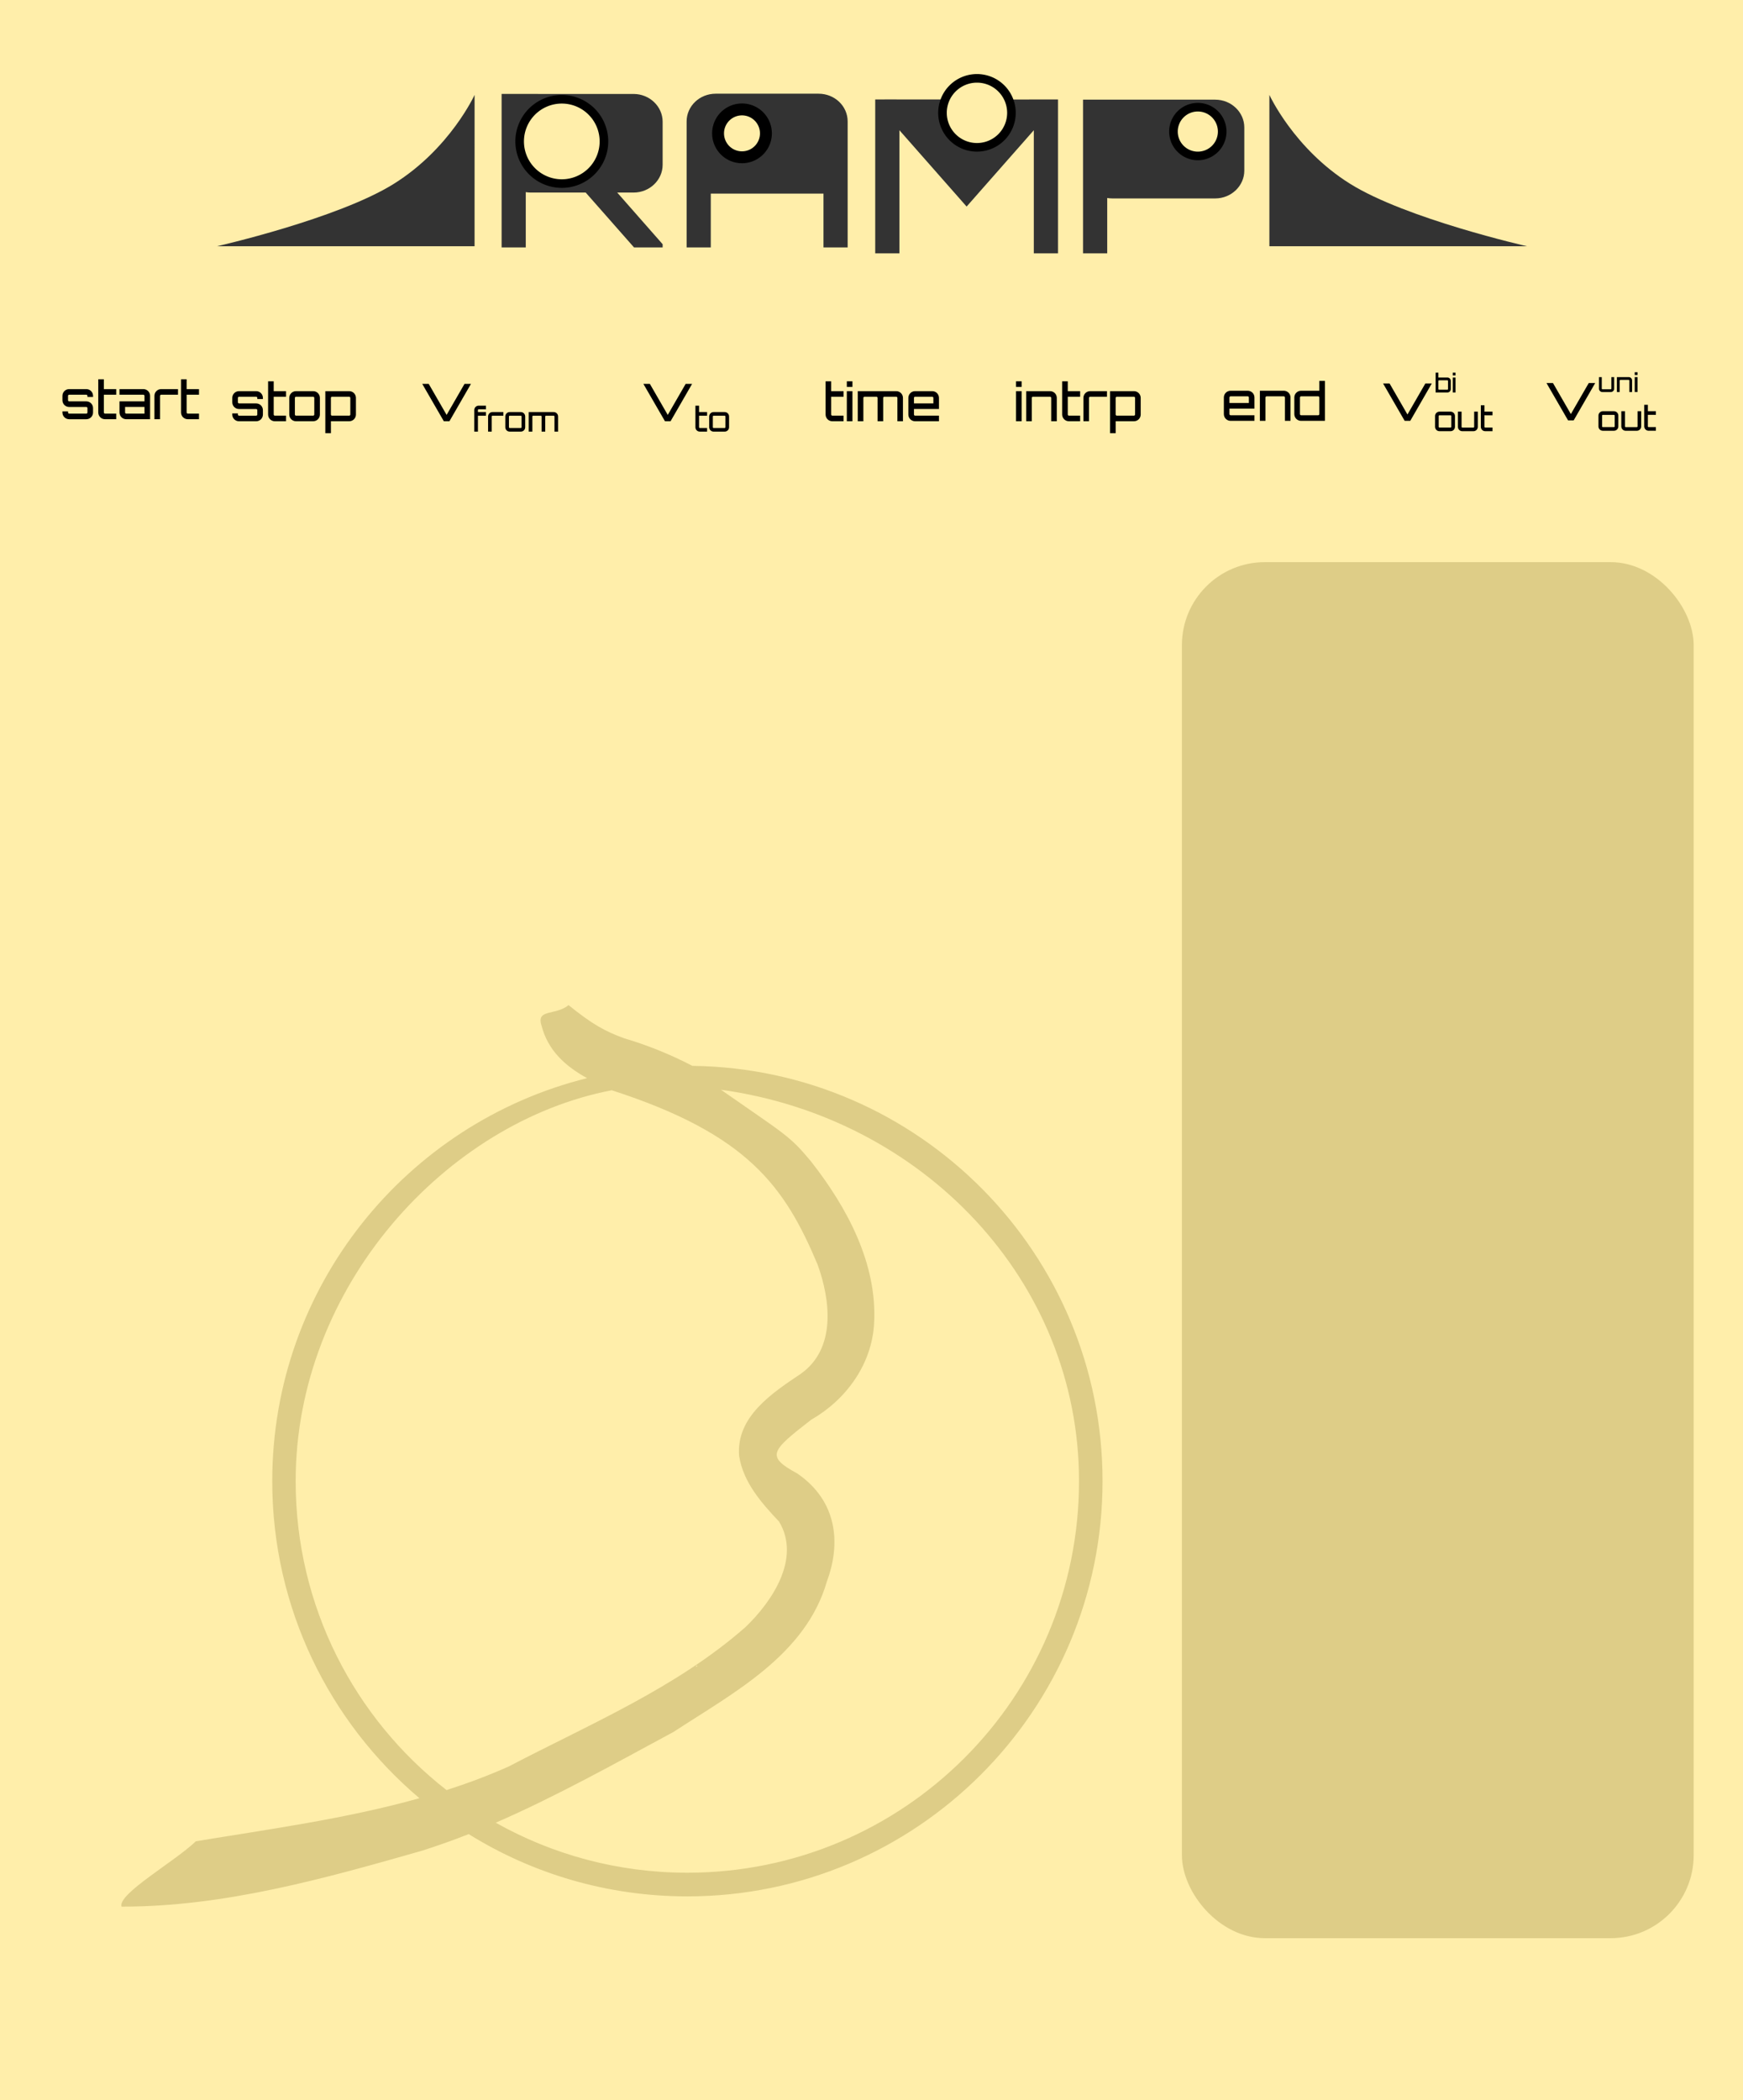 <?xml version="1.0" encoding="UTF-8" standalone="no"?>
<!-- Created with Inkscape (http://www.inkscape.org/) -->

<svg
   xmlns:dc="http://purl.org/dc/elements/1.1/"
   xmlns:cc="http://creativecommons.org/ns#"
   xmlns:rdf="http://www.w3.org/1999/02/22-rdf-syntax-ns#"
   xmlns:svg="http://www.w3.org/2000/svg"
   xmlns="http://www.w3.org/2000/svg"
   xmlns:sodipodi="http://sodipodi.sourceforge.net/DTD/sodipodi-0.dtd"
   xmlns:inkscape="http://www.inkscape.org/namespaces/inkscape"
   width="106.68mm"
   height="128.5mm"
   viewBox="0 0 106.68 128.5"
   version="1.1"
   id="svg8"
   inkscape:version="0.92.3 (2405546, 2018-03-11)"
   sodipodi:docname="Ramp.svg">
  <defs
     id="defs2" />
  <sodipodi:namedview
     id="base"
     pagecolor="#ffffff"
     bordercolor="#666666"
     borderopacity="1.0"
     inkscape:pageopacity="0.0"
     inkscape:pageshadow="2"
     inkscape:zoom="1.6287879"
     inkscape:cx="212"
     inkscape:cy="251"
     inkscape:document-units="mm"
     inkscape:current-layer="layer1"
     showgrid="true"
     showborder="true"
     showguides="true"
     inkscape:guide-bbox="true"
     inkscape:snap-grids="false"
     inkscape:snap-global="false"
     inkscape:snap-to-guides="true"
     inkscape:snap-bbox="true"
     inkscape:snap-bbox-midpoints="true"
     inkscape:snap-nodes="false"
     inkscape:snap-others="false"
     inkscape:bbox-nodes="false"
     inkscape:measure-start="0,0"
     inkscape:measure-end="0,0"
     inkscape:bbox-paths="false"
     inkscape:snap-bbox-edge-midpoints="false"
     fit-margin-top="0"
     fit-margin-left="0"
     fit-margin-right="0"
     fit-margin-bottom="0"
     inkscape:snap-object-midpoints="true">
    <sodipodi:guide
       position="2.9143354e-014,3.0079642e-014"
       orientation="1,0"
       id="guide10"
       inkscape:locked="false"
       inkscape:label=""
       inkscape:color="rgb(0,0,255)" />
    <sodipodi:guide
       position="2.9143354e-014,3.0079642e-014"
       orientation="0,1"
       id="guide12"
       inkscape:locked="false"
       inkscape:label=""
       inkscape:color="rgb(0,0,255)" />
    <sodipodi:guide
       position="2.9143354e-014,128.5"
       orientation="0,1"
       id="guide16"
       inkscape:locked="false"
       inkscape:label=""
       inkscape:color="rgb(0,0,255)" />
    <inkscape:grid
       type="xygrid"
       id="grid18"
       spacingx="5.08"
       spacingy="6.425"
       originx="2.9143354e-014"
       originy="3.0079644e-014" />
    <sodipodi:guide
       position="8,46"
       orientation="1,0"
       id="guide149"
       inkscape:locked="false"
       inkscape:label=""
       inkscape:color="rgb(0,0,255)" />
    <sodipodi:guide
       position="18,1.5039821e-014"
       orientation="1,0"
       id="guide153"
       inkscape:locked="false"
       inkscape:label=""
       inkscape:color="rgb(0,0,255)" />
    <sodipodi:guide
       position="30,1.5039821e-014"
       orientation="1,0"
       id="guide159"
       inkscape:locked="false"
       inkscape:label=""
       inkscape:color="rgb(0,0,255)" />
    <sodipodi:guide
       position="42,1.5039821e-014"
       orientation="1,0"
       id="guide161"
       inkscape:locked="false"
       inkscape:label=""
       inkscape:color="rgb(0,0,255)" />
    <sodipodi:guide
       position="54,1.5039821e-014"
       orientation="1,0"
       id="guide163"
       inkscape:locked="false"
       inkscape:label=""
       inkscape:color="rgb(0,0,255)" />
    <sodipodi:guide
       position="66,1.5039821e-014"
       orientation="1,0"
       id="guide165"
       inkscape:locked="false"
       inkscape:label=""
       inkscape:color="rgb(0,0,255)" />
    <sodipodi:guide
       position="78,0"
       orientation="1,0"
       id="guide167"
       inkscape:locked="false"
       inkscape:label=""
       inkscape:color="rgb(0,0,255)" />
    <sodipodi:guide
       position="88,0"
       orientation="1,0"
       id="guide169"
       inkscape:locked="false"
       inkscape:label=""
       inkscape:color="rgb(0,0,255)" />
    <sodipodi:guide
       position="98,0"
       orientation="1,0"
       id="guide171"
       inkscape:locked="false"
       inkscape:label=""
       inkscape:color="rgb(0,0,255)" />
    <sodipodi:guide
       position="8,10"
       orientation="0,1"
       id="guide191"
       inkscape:locked="false"
       inkscape:label=""
       inkscape:color="rgb(0,0,255)" />
    <sodipodi:guide
       position="8,22"
       orientation="0,1"
       id="guide193"
       inkscape:locked="false"
       inkscape:label=""
       inkscape:color="rgb(0,0,255)" />
    <sodipodi:guide
       position="8,34"
       orientation="0,1"
       id="guide195"
       inkscape:locked="false"
       inkscape:label=""
       inkscape:color="rgb(0,0,255)" />
    <sodipodi:guide
       position="8,46"
       orientation="0,1"
       id="guide197"
       inkscape:locked="false"
       inkscape:label=""
       inkscape:color="rgb(0,0,255)" />
    <sodipodi:guide
       position="8,58"
       orientation="0,1"
       id="guide199"
       inkscape:locked="false"
       inkscape:label=""
       inkscape:color="rgb(0,0,255)" />
    <sodipodi:guide
       position="8,70"
       orientation="0,1"
       id="guide201"
       inkscape:locked="false"
       inkscape:label=""
       inkscape:color="rgb(0,0,255)" />
    <sodipodi:guide
       position="8,82"
       orientation="0,1"
       id="guide203"
       inkscape:locked="false"
       inkscape:label=""
       inkscape:color="rgb(0,0,255)" />
    <sodipodi:guide
       position="8,94"
       orientation="0,1"
       id="guide205"
       inkscape:locked="false"
       inkscape:label=""
       inkscape:color="rgb(0,0,255)" />
    <sodipodi:guide
       position="81.526,0"
       orientation="1,0"
       id="guide200"
       inkscape:locked="false"
       inkscape:label=""
       inkscape:color="rgb(0,0,255)" />
    <sodipodi:guide
       position="11.526,0"
       orientation="1,0"
       id="guide202"
       inkscape:locked="false"
       inkscape:label=""
       inkscape:color="rgb(0,0,255)" />
  </sodipodi:namedview>
  <g
     inkscape:label="Layer 1"
     inkscape:groupmode="layer"
     id="layer1"
     transform="translate(0,-168.5)"
     style="display:inline">
    <rect
       style="fill:#ffeeaa;fill-opacity:1;fill-rule:nonzero;stroke:none;stroke-width:0.313"
       id="rect906"
       width="106.68"
       height="128.5"
       x="-9.7144515e-015"
       y="168.5" />
    <path
       sodipodi:nodetypes="ccscccccssccccssccccccccscccccccscccc"
       style="color:#000000;fill:#decd87;stroke-width:3.837"
       inkscape:connector-curvature="0"
       inkscape:label="moaneschien"
       id="logo_moaneschien"
       d="m 33.138,231.229 c 0.396,1.564 1.498,2.525 2.795,3.235 -11.059,2.75 -19.27,12.752 -19.27,24.657 0,7.775 3.499,14.738 9.009,19.4 -4.467,1.253 -9.112,1.881 -13.685,2.635 -1.269,1.23 -4.805,3.222 -4.547,3.998 6.269,0.01 12.39,-1.708 18.374,-3.416 0.973,-0.311 1.926,-0.646 2.873,-1.021 3.886,2.416 8.471,3.81 13.381,3.81 14.022,0 25.413,-11.385 25.413,-25.407 0,-13.918 -11.224,-25.239 -25.103,-25.407 -1.332,-0.692 -2.723,-1.258 -4.172,-1.686 -1.179,-0.431 -1.933,-0.842 -3.408,-2.03 -0.795,0.653 -1.976,0.212 -1.661,1.231 z m 32.903,27.892 c 0,13.246 -10.726,23.959 -23.972,23.959 -4.262,0 -8.262,-1.114 -11.728,-3.06 3.734,-1.624 7.311,-3.63 10.893,-5.561 3.644,-2.384 8.081,-4.693 9.376,-9.203 0.864,-2.321 0.649,-4.909 -1.807,-6.6 -1.962,-1.064 -1.603,-1.385 0.839,-3.287 2.141,-1.222 3.719,-3.393 3.856,-5.884 0.21,-3.669 -1.66,-7.121 -3.862,-9.927 -1.339,-1.612 -1.59,-1.645 -5.509,-4.383 12.389,1.71 21.914,11.707 21.914,23.945 z m -16.003,-13.259 c 0.795,2.188 1.147,5.165 -1.034,6.697 -1.727,1.161 -3.966,2.618 -3.765,5.024 0.249,1.606 1.363,2.87 2.441,4.01 1.357,2.245 -0.413,4.887 -2.053,6.459 -4.252,3.732 -9.526,5.932 -14.486,8.525 -1.246,0.558 -2.522,1.032 -3.81,1.447 -5.621,-4.382 -9.235,-11.216 -9.235,-18.903 0,-11.916 9.235,-21.978 19.347,-23.915 8.351,2.696 10.59,5.907 12.595,10.656 z m -7.382,24.534 c 0.084,0.077 -0.181,0.124 0,0 z" />
    <rect
       style="fill:#decd87;fill-opacity:1;fill-rule:nonzero;stroke-width:1.148"
       id="rect655"
       width="31.323"
       height="84.191"
       x="72.338"
       y="202.894"
       rx="5.08"
       ry="5.08" />
    <g
       id="g5117"
       transform="matrix(1.289,0,0,1.289,-27.959,-48.194)">
      <path
         style="font-style:normal;font-variant:normal;font-weight:normal;font-stretch:normal;font-size:medium;line-height:1.25;font-family:Orbitron;-inkscape-font-specification:Orbitron;font-variant-ligatures:discretionary-ligatures historical-ligatures;font-variant-caps:normal;font-variant-numeric:normal;font-feature-settings:normal;text-align:start;letter-spacing:0px;word-spacing:0px;writing-mode:lr-tb;text-anchor:start;fill:#333333;fill-opacity:1;stroke:none;stroke-width:0.408;stroke-miterlimit:4;stroke-dasharray:none;stroke-opacity:1"
         d="m 45.508,172.569 v 7.285 h 1.147 v -2.624 c 0.074,0.011 0.149,0.02 0.234,0.02 h 2.612 l 2.294,2.604 h 1.359 v -0.152 l -2.156,-2.452 H 51.774 c 0.765,0 1.38,-0.598 1.38,-1.317 v -2.046 c 0,-0.719 -0.616,-1.317 -1.38,-1.317 z"
         id="path5076"
         inkscape:connector-curvature="0" />
      <path
         style="font-style:normal;font-variant:normal;font-weight:normal;font-stretch:normal;font-size:medium;line-height:1.25;font-family:Orbitron;-inkscape-font-specification:Orbitron;font-variant-ligatures:discretionary-ligatures historical-ligatures;font-variant-caps:normal;font-variant-numeric:normal;font-feature-settings:normal;text-align:start;letter-spacing:0px;word-spacing:0px;writing-mode:lr-tb;text-anchor:start;fill:#333333;fill-opacity:1;stroke:none;stroke-width:0.408;stroke-miterlimit:4;stroke-dasharray:none;stroke-opacity:1"
         d="m 55.674,172.558 c -0.765,0 -1.381,0.588 -1.381,1.317 v 5.978 h 1.147 v -2.553 h 5.352 v 2.553 h 1.147 v -5.978 c 0,-0.73 -0.616,-1.317 -1.38,-1.317 z"
         id="path5078"
         inkscape:connector-curvature="0" />
      <path
         id="path5080"
         transform="scale(0.265)"
         d="m 240.334,652.186 0.004,0.004 h -1.666 v 27.572 h 4.336 v -22.057 l 12.039,13.67 12.041,-13.67 v 22.057 h 4.336 v -27.572 h -5.178 l -0.012,0.014 z"
         style="font-style:normal;font-variant:normal;font-weight:normal;font-stretch:normal;font-size:medium;line-height:1.25;font-family:Orbitron;-inkscape-font-specification:Orbitron;font-variant-ligatures:discretionary-ligatures historical-ligatures;font-variant-caps:normal;font-variant-numeric:normal;font-feature-settings:normal;text-align:start;letter-spacing:0px;word-spacing:0px;writing-mode:lr-tb;text-anchor:start;fill:#333333;fill-opacity:1;stroke:none;stroke-width:1.541;stroke-miterlimit:4;stroke-dasharray:none;stroke-opacity:1"
         inkscape:connector-curvature="0" />
      <path
         id="path5082"
         transform="scale(0.265)"
         d="m 275.908,652.229 v 27.533 h 4.334 v -9.918 c 0.281,0.041 0.562,0.076 0.883,0.076 h 18.463 c 2.89,0 5.217,-2.26 5.217,-4.979 v -7.734 c 0,-2.719 -2.327,-4.979 -5.217,-4.979 z"
         style="font-style:normal;font-variant:normal;font-weight:normal;font-stretch:normal;font-size:medium;line-height:1.25;font-family:Orbitron;-inkscape-font-specification:Orbitron;font-variant-ligatures:discretionary-ligatures historical-ligatures;font-variant-caps:normal;font-variant-numeric:normal;font-feature-settings:normal;text-align:start;letter-spacing:0px;word-spacing:0px;writing-mode:lr-tb;text-anchor:start;fill:#333333;fill-opacity:1;stroke:none;stroke-width:1.541;stroke-miterlimit:4;stroke-dasharray:none;stroke-opacity:1"
         inkscape:connector-curvature="0" />
      <path
         style="fill:#ffeeaa;fill-opacity:1;fill-rule:nonzero;stroke:#000000;stroke-width:0.408;stroke-miterlimit:4;stroke-dasharray:none;stroke-dashoffset:0;stroke-opacity:1"
         d="m 50.367,174.823 a 2.001,2.001 0 0 1 -2.001,2.001 2.001,2.001 0 0 1 -2.001,-2.001 2.001,2.001 0 0 1 2.001,-2.001 2.001,2.001 0 0 1 2.001,2.001 z"
         id="path180-38"
         inkscape:connector-curvature="0" />
      <path
         style="fill:#ffeeaa;fill-opacity:1;fill-rule:nonzero;stroke:#000000;stroke-width:0.408;stroke-miterlimit:4;stroke-dasharray:none;stroke-dashoffset:0;stroke-opacity:1"
         d="m 79.723,174.355 a 1.157,1.157 0 0 1 -1.157,1.157 1.157,1.157 0 0 1 -1.157,-1.157 1.157,1.157 0 0 1 1.157,-1.157 1.157,1.157 0 0 1 1.157,1.157 z"
         id="path180-78"
         inkscape:connector-curvature="0" />
      <path
         style="fill:#ffeeaa;fill-opacity:1;fill-rule:nonzero;stroke:#000000;stroke-width:0.408;stroke-miterlimit:4;stroke-dasharray:none;stroke-dashoffset:0;stroke-opacity:1"
         d="m 69.716,173.466 a 1.637,1.637 0 0 1 -1.637,1.637 1.637,1.637 0 0 1 -1.637,-1.637 1.637,1.637 0 0 1 1.637,-1.637 1.637,1.637 0 0 1 1.637,1.637 z"
         id="path180-40"
         inkscape:connector-curvature="0" />
      <path
         style="fill:#ffeeaa;fill-opacity:1;fill-rule:nonzero;stroke:#000000;stroke-width:0.565;stroke-miterlimit:4;stroke-dasharray:none;stroke-dashoffset:0;stroke-opacity:1"
         d="m 58.058,174.44 a 1.136,1.136 0 0 1 -1.136,1.136 1.136,1.136 0 0 1 -1.136,-1.136 1.136,1.136 0 0 1 1.136,-1.136 1.136,1.136 0 0 1 1.136,1.136 z"
         id="path180-02-3"
         inkscape:connector-curvature="0" />
      <path
         sodipodi:nodetypes="cczcc"
         inkscape:connector-curvature="0"
         id="path1184"
         d="M 44.224,179.799 H 31.99 c 0,0 5.744,-1.302 8.408,-2.968 2.664,-1.666 3.827,-4.217 3.827,-4.217 z"
         style="fill:#333333;stroke:none;stroke-width:0.408;stroke-linecap:butt;stroke-linejoin:miter;stroke-miterlimit:4;stroke-dasharray:none;stroke-opacity:1" />
      <path
         sodipodi:nodetypes="cczcc"
         inkscape:connector-curvature="0"
         id="path1184-9"
         d="m 81.964,179.799 h 12.235 c 0,0 -5.744,-1.302 -8.408,-2.968 -2.664,-1.666 -3.827,-4.217 -3.827,-4.217 z"
         style="fill:#333333;stroke:none;stroke-width:0.408;stroke-linecap:butt;stroke-linejoin:miter;stroke-miterlimit:4;stroke-dasharray:none;stroke-opacity:1" />
    </g>
    <g
       id="g251"
       transform="translate(0.787,3.44)">
      <path
         d="m 26.548,190.446 -1.095,-1.899 h -0.397 l 1.321,2.286 h 0.343 l 1.318,-2.286 h -0.394 z"
         style="font-style:normal;font-variant:normal;font-weight:normal;font-stretch:normal;font-size:3.175px;line-height:1.25;font-family:Orbitron;-inkscape-font-specification:Orbitron;font-variant-ligatures:discretionary-ligatures historical-ligatures;font-variant-caps:normal;font-variant-numeric:normal;font-feature-settings:normal;text-align:start;letter-spacing:0px;word-spacing:0px;writing-mode:lr-tb;text-anchor:start;fill:#000000;fill-opacity:1;stroke:none;stroke-width:0.265"
         id="path359"
         inkscape:connector-curvature="0" />
      <path
         d="m 28.51,190.103 h 0.446 v -0.223 h -0.446 c -0.149,0 -0.268,0.12 -0.268,0.268 v 0.66 c 0,0 0,0 0,0 v 0.66 h 0.223 v -0.974 h 0.491 v -0.223 h -0.491 v -0.124 c 0,-0.025 0.021,-0.045 0.045,-0.045 z"
         style="font-style:normal;font-variant:normal;font-weight:normal;font-stretch:normal;font-size:2.064px;line-height:1.25;font-family:Orbitron;-inkscape-font-specification:Orbitron;font-variant-ligatures:discretionary-ligatures historical-ligatures;font-variant-caps:normal;font-variant-numeric:normal;font-feature-settings:normal;text-align:start;letter-spacing:0px;word-spacing:0px;writing-mode:lr-tb;baseline-shift:sub;text-anchor:start;fill:#000000;fill-opacity:1;stroke:none;stroke-width:0.265"
         id="path361"
         inkscape:connector-curvature="0" />
      <path
         d="m 29.354,190.272 c -0.149,0 -0.268,0.12 -0.268,0.268 v 0.66 c 0,0 0,0 0,0 v 0.268 h 0.223 v -0.929 c 0,-0.025 0.021,-0.045 0.045,-0.045 h 0.669 v -0.223 z"
         style="font-style:normal;font-variant:normal;font-weight:normal;font-stretch:normal;font-size:2.064px;line-height:1.25;font-family:Orbitron;-inkscape-font-specification:Orbitron;font-variant-ligatures:discretionary-ligatures historical-ligatures;font-variant-caps:normal;font-variant-numeric:normal;font-feature-settings:normal;text-align:start;letter-spacing:0px;word-spacing:0px;writing-mode:lr-tb;baseline-shift:sub;text-anchor:start;fill:#000000;fill-opacity:1;stroke:none;stroke-width:0.265"
         id="path363"
         inkscape:connector-curvature="0" />
      <path
         d="m 30.408,190.272 c -0.149,0 -0.268,0.12 -0.268,0.268 v 0.66 c 0,0.149 0.12,0.268 0.268,0.268 h 0.681 c 0.149,0 0.268,-0.12 0.268,-0.268 v -0.66 c 0,-0.149 -0.12,-0.268 -0.268,-0.268 z m 0.681,0.223 c 0.025,0 0.045,0.021 0.045,0.045 v 0.66 c 0,0.025 -0.021,0.045 -0.045,0.045 h -0.681 c -0.025,0 -0.045,-0.021 -0.045,-0.045 v -0.66 c 0,-0.025 0.021,-0.045 0.045,-0.045 z"
         style="font-style:normal;font-variant:normal;font-weight:normal;font-stretch:normal;font-size:2.064px;line-height:1.25;font-family:Orbitron;-inkscape-font-specification:Orbitron;font-variant-ligatures:discretionary-ligatures historical-ligatures;font-variant-caps:normal;font-variant-numeric:normal;font-feature-settings:normal;text-align:start;letter-spacing:0px;word-spacing:0px;writing-mode:lr-tb;baseline-shift:sub;text-anchor:start;fill:#000000;fill-opacity:1;stroke:none;stroke-width:0.265"
         id="path365"
         inkscape:connector-curvature="0" />
      <path
         d="M 33.102,190.272 H 31.573 v 1.197 h 0.223 v -0.929 c 0,-0.025 0.021,-0.045 0.045,-0.045 h 0.475 c 0.025,0 0.045,0.021 0.045,0.045 v 0.929 h 0.223 v -0.929 c 0,-0.025 0.021,-0.045 0.045,-0.045 h 0.473 c 0.027,0 0.047,0.021 0.047,0.045 v 0.929 h 0.221 v -0.929 c 0,-0.149 -0.12,-0.268 -0.268,-0.268 z"
         style="font-style:normal;font-variant:normal;font-weight:normal;font-stretch:normal;font-size:2.064px;line-height:1.25;font-family:Orbitron;-inkscape-font-specification:Orbitron;font-variant-ligatures:discretionary-ligatures historical-ligatures;font-variant-caps:normal;font-variant-numeric:normal;font-feature-settings:normal;text-align:start;letter-spacing:0px;word-spacing:0px;writing-mode:lr-tb;baseline-shift:sub;text-anchor:start;fill:#000000;fill-opacity:1;stroke:none;stroke-width:0.265"
         id="path367"
         inkscape:connector-curvature="0" />
    </g>
    <g
       id="g256"
       transform="translate(2.627,3.44)">
      <path
         d="m 38.243,190.446 -1.095,-1.899 h -0.397 l 1.321,2.286 h 0.343 l 1.318,-2.286 h -0.394 z"
         style="font-style:normal;font-variant:normal;font-weight:normal;font-stretch:normal;font-size:3.175px;line-height:1.25;font-family:Orbitron;-inkscape-font-specification:Orbitron;font-variant-ligatures:discretionary-ligatures historical-ligatures;font-variant-caps:normal;font-variant-numeric:normal;font-feature-settings:normal;text-align:start;letter-spacing:0px;word-spacing:0px;writing-mode:lr-tb;text-anchor:start;fill:#000000;fill-opacity:1;stroke:none;stroke-width:0.265"
         id="path352"
         inkscape:connector-curvature="0" />
      <path
         d="m 40.65,190.495 v -0.223 h -0.491 v -0.392 H 39.936 v 0.66 c 0,0 0,0 0,0 v 0.66 c 0,0.149 0.12,0.268 0.268,0.268 h 0.446 v -0.223 h -0.446 c -0.025,0 -0.045,-0.021 -0.045,-0.045 v -0.706 z"
         style="font-style:normal;font-variant:normal;font-weight:normal;font-stretch:normal;font-size:2.064px;line-height:1.25;font-family:Orbitron;-inkscape-font-specification:Orbitron;font-variant-ligatures:discretionary-ligatures historical-ligatures;font-variant-caps:normal;font-variant-numeric:normal;font-feature-settings:normal;text-align:start;letter-spacing:0px;word-spacing:0px;writing-mode:lr-tb;baseline-shift:sub;text-anchor:start;fill:#000000;fill-opacity:1;stroke:none;stroke-width:0.265"
         id="path354"
         inkscape:connector-curvature="0" />
      <path
         d="m 41.047,190.272 c -0.149,0 -0.268,0.12 -0.268,0.268 v 0.66 c 0,0.149 0.12,0.268 0.268,0.268 h 0.681 c 0.149,0 0.268,-0.12 0.268,-0.268 v -0.66 c 0,-0.149 -0.12,-0.268 -0.268,-0.268 z m 0.681,0.223 c 0.025,0 0.045,0.021 0.045,0.045 v 0.66 c 0,0.025 -0.021,0.045 -0.045,0.045 H 41.047 c -0.025,0 -0.045,-0.021 -0.045,-0.045 v -0.66 c 0,-0.025 0.021,-0.045 0.045,-0.045 z"
         style="font-style:normal;font-variant:normal;font-weight:normal;font-stretch:normal;font-size:2.064px;line-height:1.25;font-family:Orbitron;-inkscape-font-specification:Orbitron;font-variant-ligatures:discretionary-ligatures historical-ligatures;font-variant-caps:normal;font-variant-numeric:normal;font-feature-settings:normal;text-align:start;letter-spacing:0px;word-spacing:0px;writing-mode:lr-tb;baseline-shift:sub;text-anchor:start;fill:#000000;fill-opacity:1;stroke:none;stroke-width:0.265"
         id="path356"
         inkscape:connector-curvature="0" />
    </g>
    <g
       id="g262"
       transform="translate(4.467,3.44)">
      <path
         d="m 47.162,189.335 v -0.343 h -0.756 V 188.389 h -0.343 v 1.016 c 0,0 0,0 0,0 v 1.016 c 0,0.229 0.184,0.413 0.413,0.413 h 0.686 v -0.343 h -0.686 c -0.038,0 -0.07,-0.032 -0.07,-0.07 v -1.086 z"
         style="font-style:normal;font-variant:normal;font-weight:normal;font-stretch:normal;font-size:3.175px;line-height:1.25;font-family:Orbitron;-inkscape-font-specification:Orbitron;font-variant-ligatures:discretionary-ligatures historical-ligatures;font-variant-caps:normal;font-variant-numeric:normal;font-feature-settings:normal;text-align:start;letter-spacing:0px;word-spacing:0px;writing-mode:lr-tb;text-anchor:start;fill:#000000;fill-opacity:1;stroke:none;stroke-width:0.265"
         id="path343"
         inkscape:connector-curvature="0" />
      <path
         d="m 47.363,190.834 h 0.343 v -1.841 h -0.343 z m 0,-2.445 v 0.343 h 0.343 v -0.343 z"
         style="font-style:normal;font-variant:normal;font-weight:normal;font-stretch:normal;font-size:3.175px;line-height:1.25;font-family:Orbitron;-inkscape-font-specification:Orbitron;font-variant-ligatures:discretionary-ligatures historical-ligatures;font-variant-caps:normal;font-variant-numeric:normal;font-feature-settings:normal;text-align:start;letter-spacing:0px;word-spacing:0px;writing-mode:lr-tb;text-anchor:start;fill:#000000;fill-opacity:1;stroke:none;stroke-width:0.265"
         id="path345"
         inkscape:connector-curvature="0" />
      <path
         d="m 50.385,188.992 h -2.353 v 1.841 h 0.343 V 189.405 c 0,-0.038 0.032,-0.07 0.07,-0.07 h 0.73 c 0.038,0 0.07,0.032 0.07,0.07 v 1.429 h 0.343 V 189.405 c 0,-0.038 0.032,-0.07 0.07,-0.07 h 0.727 c 0.041,0 0.073,0.032 0.073,0.07 v 1.429 h 0.34 V 189.405 c 0,-0.229 -0.184,-0.413 -0.413,-0.413 z"
         style="font-style:normal;font-variant:normal;font-weight:normal;font-stretch:normal;font-size:3.175px;line-height:1.25;font-family:Orbitron;-inkscape-font-specification:Orbitron;font-variant-ligatures:discretionary-ligatures historical-ligatures;font-variant-caps:normal;font-variant-numeric:normal;font-feature-settings:normal;text-align:start;letter-spacing:0px;word-spacing:0px;writing-mode:lr-tb;text-anchor:start;fill:#000000;fill-opacity:1;stroke:none;stroke-width:0.265"
         id="path347"
         inkscape:connector-curvature="0" />
      <path
         d="m 52.59,188.992 h -1.048 c -0.229,0 -0.413,0.184 -0.413,0.413 v 1.016 c 0,0.229 0.184,0.413 0.413,0.413 h 1.46 v -0.343 h -1.46 c -0.038,0 -0.07,-0.032 -0.07,-0.07 v -0.337 h 1.53 v -0.679 c 0,-0.229 -0.184,-0.413 -0.413,-0.413 z m -1.118,0.749 V 189.405 c 0,-0.038 0.032,-0.07 0.07,-0.07 h 1.048 c 0.038,0 0.07,0.032 0.07,0.07 v 0.337 z"
         style="font-style:normal;font-variant:normal;font-weight:normal;font-stretch:normal;font-size:3.175px;line-height:1.25;font-family:Orbitron;-inkscape-font-specification:Orbitron;font-variant-ligatures:discretionary-ligatures historical-ligatures;font-variant-caps:normal;font-variant-numeric:normal;font-feature-settings:normal;text-align:start;letter-spacing:0px;word-spacing:0px;writing-mode:lr-tb;text-anchor:start;fill:#000000;fill-opacity:1;stroke:none;stroke-width:0.265"
         id="path349"
         inkscape:connector-curvature="0" />
    </g>
    <g
       id="g274"
       transform="translate(7.51,3.44)">
      <path
         d="m 68.857,188.967 h -1.048 c -0.229,0 -0.413,0.184 -0.413,0.413 v 1.016 c 0,0.229 0.184,0.413 0.413,0.413 h 1.46 v -0.343 h -1.46 c -0.038,0 -0.07,-0.032 -0.07,-0.07 v -0.337 h 1.53 v -0.679 c 0,-0.229 -0.184,-0.413 -0.413,-0.413 z m -1.118,0.749 v -0.337 c 0,-0.038 0.032,-0.07 0.07,-0.07 h 1.048 c 0.038,0 0.07,0.032 0.07,0.07 v 0.337 z"
         style="font-style:normal;font-variant:normal;font-weight:normal;font-stretch:normal;font-size:3.175px;line-height:1.25;font-family:Orbitron;-inkscape-font-specification:Orbitron;font-variant-ligatures:discretionary-ligatures historical-ligatures;font-variant-caps:normal;font-variant-numeric:normal;font-feature-settings:normal;text-align:start;letter-spacing:0px;word-spacing:0px;writing-mode:lr-tb;text-anchor:start;fill:#000000;fill-opacity:1;stroke:none;stroke-width:0.265"
         id="path327"
         inkscape:connector-curvature="0" />
      <path
         d="m 71.061,188.967 h -1.46 v 1.841 h 0.343 v -1.429 c 0,-0.038 0.032,-0.07 0.07,-0.07 h 1.048 c 0.038,0 0.07,0.032 0.07,0.07 v 1.429 h 0.343 v -1.429 c 0,-0.229 -0.184,-0.413 -0.413,-0.413 z"
         style="font-style:normal;font-variant:normal;font-weight:normal;font-stretch:normal;font-size:3.175px;line-height:1.25;font-family:Orbitron;-inkscape-font-specification:Orbitron;font-variant-ligatures:discretionary-ligatures historical-ligatures;font-variant-caps:normal;font-variant-numeric:normal;font-feature-settings:normal;text-align:start;letter-spacing:0px;word-spacing:0px;writing-mode:lr-tb;text-anchor:start;fill:#000000;fill-opacity:1;stroke:none;stroke-width:0.265"
         id="path329"
         inkscape:connector-curvature="0" />
      <path
         d="m 73.24,188.364 v 0.603 h -1.118 c -0.229,0 -0.413,0.184 -0.413,0.413 v 1.016 c 0,0.229 0.184,0.413 0.413,0.413 h 1.46 v -2.445 z m -1.118,2.102 c -0.038,0 -0.07,-0.032 -0.07,-0.07 v -1.016 c 0,-0.038 0.032,-0.07 0.07,-0.07 h 1.048 c 0.038,0 0.07,0.032 0.07,0.07 v 1.016 c 0,0.038 -0.032,0.07 -0.07,0.07 z"
         style="font-style:normal;font-variant:normal;font-weight:normal;font-stretch:normal;font-size:3.175px;line-height:1.25;font-family:Orbitron;-inkscape-font-specification:Orbitron;font-variant-ligatures:discretionary-ligatures historical-ligatures;font-variant-caps:normal;font-variant-numeric:normal;font-feature-settings:normal;text-align:start;letter-spacing:0px;word-spacing:0px;writing-mode:lr-tb;text-anchor:start;fill:#000000;fill-opacity:1;stroke:none;stroke-width:0.265"
         id="path331"
         inkscape:connector-curvature="0" />
    </g>
    <g
       id="g238"
       transform="translate(-0.443,3.44)">
      <path
         d="m 6.138,189.28 c 0,-0.229 -0.184,-0.413 -0.413,-0.413 h -1.048 c -0.229,0 -0.413,0.184 -0.413,0.413 v 0.267 c 0,0.229 0.184,0.413 0.413,0.413 h 1.048 c 0.038,0 0.07,0.032 0.07,0.07 v 0.267 c 0,0.038 -0.032,0.07 -0.07,0.07 h -1.048 c -0.038,0 -0.07,-0.032 -0.07,-0.07 v -0.07 h -0.343 v 0.07 c 0,0.229 0.184,0.413 0.413,0.413 h 1.048 c 0.229,0 0.413,-0.184 0.413,-0.413 v -0.267 c 0,-0.229 -0.184,-0.413 -0.413,-0.413 h -1.048 c -0.038,0 -0.07,-0.032 -0.07,-0.07 V 189.28 c 0,-0.038 0.032,-0.07 0.07,-0.07 h 1.048 c 0.038,0 0.07,0.032 0.07,0.07 v 0.07 h 0.343 z"
         style="font-style:normal;font-variant:normal;font-weight:normal;font-stretch:normal;font-size:3.175px;line-height:1.25;font-family:Orbitron;-inkscape-font-specification:Orbitron;font-variant-ligatures:discretionary-ligatures historical-ligatures;font-variant-caps:normal;font-variant-numeric:normal;font-feature-settings:normal;text-align:start;letter-spacing:0px;word-spacing:0px;writing-mode:lr-tb;text-anchor:start;fill:#000000;fill-opacity:1;stroke:none;stroke-width:0.265"
         id="path316"
         inkscape:connector-curvature="0" />
      <path
         d="m 7.556,189.21 v -0.343 h -0.756 V 188.264 h -0.343 v 1.016 c 0,0 0,0 0,0 v 1.016 c 0,0.229 0.184,0.413 0.413,0.413 h 0.686 v -0.343 h -0.686 c -0.038,0 -0.07,-0.032 -0.07,-0.07 v -1.086 z"
         style="font-style:normal;font-variant:normal;font-weight:normal;font-stretch:normal;font-size:3.175px;line-height:1.25;font-family:Orbitron;-inkscape-font-specification:Orbitron;font-variant-ligatures:discretionary-ligatures historical-ligatures;font-variant-caps:normal;font-variant-numeric:normal;font-feature-settings:normal;text-align:start;letter-spacing:0px;word-spacing:0px;writing-mode:lr-tb;text-anchor:start;fill:#000000;fill-opacity:1;stroke:none;stroke-width:0.265"
         id="path318"
         inkscape:connector-curvature="0" />
      <path
         d="M 9.217,188.867 H 7.756 v 0.343 h 1.46 c 0.038,0 0.07,0.032 0.07,0.07 v 0.337 H 7.756 v 0.679 c 0,0.229 0.184,0.413 0.413,0.413 h 1.46 v -1.429 c 0,-0.229 -0.184,-0.413 -0.413,-0.413 z m 0.07,1.499 H 8.169 c -0.038,0 -0.07,-0.032 -0.07,-0.07 v -0.337 h 1.187 z"
         style="font-style:normal;font-variant:normal;font-weight:normal;font-stretch:normal;font-size:3.175px;line-height:1.25;font-family:Orbitron;-inkscape-font-specification:Orbitron;font-variant-ligatures:discretionary-ligatures historical-ligatures;font-variant-caps:normal;font-variant-numeric:normal;font-feature-settings:normal;text-align:start;letter-spacing:0px;word-spacing:0px;writing-mode:lr-tb;text-anchor:start;fill:#000000;fill-opacity:1;stroke:none;stroke-width:0.265"
         id="path320"
         inkscape:connector-curvature="0" />
      <path
         d="m 10.308,188.867 c -0.229,0 -0.413,0.184 -0.413,0.413 v 1.016 c 0,0 0,0 0,0 v 0.413 H 10.238 V 189.28 c 0,-0.038 0.032,-0.07 0.07,-0.07 h 1.029 v -0.343 z"
         style="font-style:normal;font-variant:normal;font-weight:normal;font-stretch:normal;font-size:3.175px;line-height:1.25;font-family:Orbitron;-inkscape-font-specification:Orbitron;font-variant-ligatures:discretionary-ligatures historical-ligatures;font-variant-caps:normal;font-variant-numeric:normal;font-feature-settings:normal;text-align:start;letter-spacing:0px;word-spacing:0px;writing-mode:lr-tb;text-anchor:start;fill:#000000;fill-opacity:1;stroke:none;stroke-width:0.265"
         id="path322"
         inkscape:connector-curvature="0" />
      <path
         d="m 12.622,189.21 v -0.343 h -0.756 V 188.264 h -0.343 v 1.016 c 0,0 0,0 0,0 v 1.016 c 0,0.229 0.184,0.413 0.413,0.413 h 0.686 v -0.343 h -0.686 c -0.038,0 -0.07,-0.032 -0.07,-0.07 v -1.086 z"
         style="font-style:normal;font-variant:normal;font-weight:normal;font-stretch:normal;font-size:3.175px;line-height:1.25;font-family:Orbitron;-inkscape-font-specification:Orbitron;font-variant-ligatures:discretionary-ligatures historical-ligatures;font-variant-caps:normal;font-variant-numeric:normal;font-feature-settings:normal;text-align:start;letter-spacing:0px;word-spacing:0px;writing-mode:lr-tb;text-anchor:start;fill:#000000;fill-opacity:1;stroke:none;stroke-width:0.265"
         id="path324"
         inkscape:connector-curvature="0" />
    </g>
    <g
       id="g269"
       transform="translate(5.774,3.44)">
      <path
         d="m 56.412,190.834 h 0.343 v -1.841 h -0.343 z m 0,-2.445 v 0.343 h 0.343 v -0.343 z"
         style="font-style:normal;font-variant:normal;font-weight:normal;font-stretch:normal;font-size:3.175px;line-height:1.25;font-family:Orbitron;-inkscape-font-specification:Orbitron;font-variant-ligatures:discretionary-ligatures historical-ligatures;font-variant-caps:normal;font-variant-numeric:normal;font-feature-settings:normal;text-align:start;letter-spacing:0px;word-spacing:0px;writing-mode:lr-tb;text-anchor:start;fill:#000000;fill-opacity:1;stroke:none;stroke-width:0.265"
         id="path305"
         inkscape:connector-curvature="0" />
      <path
         d="m 58.493,188.992 h -1.46 v 1.841 h 0.343 V 189.405 c 0,-0.038 0.032,-0.07 0.07,-0.07 h 1.048 c 0.038,0 0.07,0.032 0.07,0.07 v 1.429 h 0.343 V 189.405 c 0,-0.229 -0.184,-0.413 -0.413,-0.413 z"
         style="font-style:normal;font-variant:normal;font-weight:normal;font-stretch:normal;font-size:3.175px;line-height:1.25;font-family:Orbitron;-inkscape-font-specification:Orbitron;font-variant-ligatures:discretionary-ligatures historical-ligatures;font-variant-caps:normal;font-variant-numeric:normal;font-feature-settings:normal;text-align:start;letter-spacing:0px;word-spacing:0px;writing-mode:lr-tb;text-anchor:start;fill:#000000;fill-opacity:1;stroke:none;stroke-width:0.265"
         id="path307"
         inkscape:connector-curvature="0" />
      <path
         d="m 60.335,189.335 v -0.343 h -0.756 V 188.389 h -0.343 v 1.016 c 0,0 0,0 0,0 v 1.016 c 0,0.229 0.184,0.413 0.413,0.413 h 0.686 v -0.343 h -0.686 c -0.038,0 -0.07,-0.032 -0.07,-0.07 v -1.086 z"
         style="font-style:normal;font-variant:normal;font-weight:normal;font-stretch:normal;font-size:3.175px;line-height:1.25;font-family:Orbitron;-inkscape-font-specification:Orbitron;font-variant-ligatures:discretionary-ligatures historical-ligatures;font-variant-caps:normal;font-variant-numeric:normal;font-feature-settings:normal;text-align:start;letter-spacing:0px;word-spacing:0px;writing-mode:lr-tb;text-anchor:start;fill:#000000;fill-opacity:1;stroke:none;stroke-width:0.265"
         id="path309"
         inkscape:connector-curvature="0" />
      <path
         d="m 60.949,188.992 c -0.229,0 -0.413,0.184 -0.413,0.413 v 1.016 c 0,0 0,0 0,0 v 0.413 h 0.343 V 189.405 c 0,-0.038 0.032,-0.07 0.07,-0.07 h 1.029 v -0.343 z"
         style="font-style:normal;font-variant:normal;font-weight:normal;font-stretch:normal;font-size:3.175px;line-height:1.25;font-family:Orbitron;-inkscape-font-specification:Orbitron;font-variant-ligatures:discretionary-ligatures historical-ligatures;font-variant-caps:normal;font-variant-numeric:normal;font-feature-settings:normal;text-align:start;letter-spacing:0px;word-spacing:0px;writing-mode:lr-tb;text-anchor:start;fill:#000000;fill-opacity:1;stroke:none;stroke-width:0.265"
         id="path311"
         inkscape:connector-curvature="0" />
      <path
         d="m 63.628,188.992 h -1.46 v 2.572 h 0.343 v -0.73 h 1.118 c 0.229,0 0.413,-0.184 0.413,-0.413 v -1.016 c 0,-0.229 -0.184,-0.413 -0.413,-0.413 z m 0.07,1.429 c 0,0.038 -0.032,0.07 -0.07,0.07 h -1.048 c -0.038,0 -0.07,-0.032 -0.07,-0.07 v -1.016 c 0,-0.038 0.032,-0.07 0.07,-0.07 h 1.048 c 0.038,0 0.07,0.032 0.07,0.07 z"
         style="font-style:normal;font-variant:normal;font-weight:normal;font-stretch:normal;font-size:3.175px;line-height:1.25;font-family:Orbitron;-inkscape-font-specification:Orbitron;font-variant-ligatures:discretionary-ligatures historical-ligatures;font-variant-caps:normal;font-variant-numeric:normal;font-feature-settings:normal;text-align:start;letter-spacing:0px;word-spacing:0px;writing-mode:lr-tb;text-anchor:start;fill:#000000;fill-opacity:1;stroke:none;stroke-width:0.265"
         id="path313"
         inkscape:connector-curvature="0" />
    </g>
    <g
       id="g282"
       transform="translate(7.571,3.44)">
      <path
         d="m 78.572,190.421 -1.095,-1.899 h -0.397 l 1.321,2.286 h 0.343 l 1.318,-2.286 h -0.394 z"
         style="font-style:normal;font-variant:normal;font-weight:normal;font-stretch:normal;font-size:3.175px;line-height:1.25;font-family:Orbitron;-inkscape-font-specification:Orbitron;font-variant-ligatures:discretionary-ligatures historical-ligatures;font-variant-caps:normal;font-variant-numeric:normal;font-feature-settings:normal;text-align:start;letter-spacing:0px;word-spacing:0px;writing-mode:lr-tb;text-anchor:start;fill:#000000;fill-opacity:1;stroke:none;stroke-width:0.265"
         id="path334"
         inkscape:connector-curvature="0" />
      <path
         d="m 80.53,190.246 c -0.149,0 -0.268,0.12 -0.268,0.268 v 0.66 c 0,0.149 0.12,0.268 0.268,0.268 h 0.681 c 0.149,0 0.268,-0.12 0.268,-0.268 v -0.66 c 0,-0.149 -0.12,-0.268 -0.268,-0.268 z m 0.681,0.223 c 0.025,0 0.045,0.021 0.045,0.045 v 0.66 c 0,0.025 -0.021,0.045 -0.045,0.045 h -0.681 c -0.025,0 -0.045,-0.021 -0.045,-0.045 v -0.66 c 0,-0.025 0.021,-0.045 0.045,-0.045 z"
         style="font-style:normal;font-variant:normal;font-weight:normal;font-stretch:normal;font-size:2.064px;line-height:1.25;font-family:Orbitron;-inkscape-font-specification:Orbitron;font-variant-ligatures:discretionary-ligatures historical-ligatures;font-variant-caps:normal;font-variant-numeric:normal;font-feature-settings:normal;text-align:start;letter-spacing:0px;word-spacing:0px;writing-mode:lr-tb;baseline-shift:sub;text-anchor:start;fill:#000000;fill-opacity:1;stroke:none;stroke-width:0.265"
         id="path336"
         inkscape:connector-curvature="0" />
      <path
         d="m 82.655,190.246 v 0.929 c 0,0.025 -0.021,0.045 -0.045,0.045 H 81.929 c -0.025,0 -0.045,-0.021 -0.045,-0.045 v -0.929 h -0.223 v 0.929 c 0,0.149 0.12,0.268 0.268,0.268 h 0.681 c 0.149,0 0.268,-0.12 0.268,-0.268 v -0.929 z"
         style="font-style:normal;font-variant:normal;font-weight:normal;font-stretch:normal;font-size:2.064px;line-height:1.25;font-family:Orbitron;-inkscape-font-specification:Orbitron;font-variant-ligatures:discretionary-ligatures historical-ligatures;font-variant-caps:normal;font-variant-numeric:normal;font-feature-settings:normal;text-align:start;letter-spacing:0px;word-spacing:0px;writing-mode:lr-tb;baseline-shift:sub;text-anchor:start;fill:#000000;fill-opacity:1;stroke:none;stroke-width:0.265"
         id="path338"
         inkscape:connector-curvature="0" />
      <path
         d="m 83.777,190.469 v -0.223 H 83.286 v -0.392 h -0.223 v 0.66 c 0,0 0,0 0,0 v 0.66 c 0,0.149 0.12,0.268 0.268,0.268 h 0.446 v -0.223 h -0.446 c -0.025,0 -0.045,-0.021 -0.045,-0.045 v -0.706 z"
         style="font-style:normal;font-variant:normal;font-weight:normal;font-stretch:normal;font-size:2.064px;line-height:1.25;font-family:Orbitron;-inkscape-font-specification:Orbitron;font-variant-ligatures:discretionary-ligatures historical-ligatures;font-variant-caps:normal;font-variant-numeric:normal;font-feature-settings:normal;text-align:start;letter-spacing:0px;word-spacing:0px;writing-mode:lr-tb;baseline-shift:sub;text-anchor:start;fill:#000000;fill-opacity:1;stroke:none;stroke-width:0.265"
         id="path340"
         inkscape:connector-curvature="0" />
      <path
         d="m 81.02,188.16 h -0.554 v -0.299 h -0.17 v 1.212 h 0.724 c 0.113,0 0.205,-0.091 0.205,-0.205 v -0.504 c 0,-0.113 -0.091,-0.205 -0.205,-0.205 z m 0.035,0.708 c 0,0.019 -0.016,0.035 -0.035,0.035 H 80.501 c -0.019,0 -0.035,-0.016 -0.035,-0.035 v -0.504 c 0,-0.019 0.016,-0.035 0.035,-0.035 h 0.519 c 0.019,0 0.035,0.016 0.035,0.035 z"
         style="font-style:normal;font-variant:normal;font-weight:normal;font-stretch:normal;font-size:1.574px;line-height:1.25;font-family:Orbitron;-inkscape-font-specification:Orbitron;font-variant-ligatures:discretionary-ligatures historical-ligatures;font-variant-caps:normal;font-variant-numeric:normal;font-feature-settings:normal;text-align:start;letter-spacing:0px;word-spacing:0px;writing-mode:lr-tb;text-anchor:start;fill:#000000;fill-opacity:1;stroke:none;stroke-width:0.131"
         id="path300"
         inkscape:connector-curvature="0" />
      <path
         d="m 81.344,189.073 h 0.17 v -0.913 h -0.17 z m 0,-1.212 v 0.17 h 0.17 v -0.17 z"
         style="font-style:normal;font-variant:normal;font-weight:normal;font-stretch:normal;font-size:1.574px;line-height:1.25;font-family:Orbitron;-inkscape-font-specification:Orbitron;font-variant-ligatures:discretionary-ligatures historical-ligatures;font-variant-caps:normal;font-variant-numeric:normal;font-feature-settings:normal;text-align:start;letter-spacing:0px;word-spacing:0px;writing-mode:lr-tb;text-anchor:start;fill:#000000;fill-opacity:1;stroke:none;stroke-width:0.131"
         id="path302"
         inkscape:connector-curvature="0" />
    </g>
    <g
       id="g244"
       transform="translate(-0.736,3.44)">
      <path
         d="m 16.827,189.405 c 0,-0.229 -0.184,-0.413 -0.413,-0.413 h -1.048 c -0.229,0 -0.413,0.184 -0.413,0.413 v 0.267 c 0,0.229 0.184,0.413 0.413,0.413 h 1.048 c 0.038,0 0.07,0.032 0.07,0.07 v 0.267 c 0,0.038 -0.032,0.07 -0.07,0.07 h -1.048 c -0.038,0 -0.07,-0.032 -0.07,-0.07 v -0.07 h -0.343 v 0.07 c 0,0.229 0.184,0.413 0.413,0.413 h 1.048 c 0.229,0 0.413,-0.184 0.413,-0.413 v -0.267 c 0,-0.229 -0.184,-0.413 -0.413,-0.413 h -1.048 c -0.038,0 -0.07,-0.032 -0.07,-0.07 v -0.267 c 0,-0.038 0.032,-0.07 0.07,-0.07 h 1.048 c 0.038,0 0.07,0.032 0.07,0.07 v 0.07 h 0.343 z"
         style="font-style:normal;font-variant:normal;font-weight:normal;font-stretch:normal;font-size:3.175px;line-height:1.25;font-family:Orbitron;-inkscape-font-specification:Orbitron;font-variant-ligatures:discretionary-ligatures historical-ligatures;font-variant-caps:normal;font-variant-numeric:normal;font-feature-settings:normal;text-align:start;letter-spacing:0px;word-spacing:0px;writing-mode:lr-tb;text-anchor:start;fill:#000000;fill-opacity:1;stroke:none;stroke-width:0.265"
         id="path291"
         inkscape:connector-curvature="0" />
      <path
         d="m 18.244,189.335 v -0.343 h -0.756 V 188.389 h -0.343 v 1.016 c 0,0 0,0 0,0 v 1.016 c 0,0.229 0.184,0.413 0.413,0.413 h 0.686 v -0.343 h -0.686 c -0.038,0 -0.07,-0.032 -0.07,-0.07 v -1.086 z"
         style="font-style:normal;font-variant:normal;font-weight:normal;font-stretch:normal;font-size:3.175px;line-height:1.25;font-family:Orbitron;-inkscape-font-specification:Orbitron;font-variant-ligatures:discretionary-ligatures historical-ligatures;font-variant-caps:normal;font-variant-numeric:normal;font-feature-settings:normal;text-align:start;letter-spacing:0px;word-spacing:0px;writing-mode:lr-tb;text-anchor:start;fill:#000000;fill-opacity:1;stroke:none;stroke-width:0.265"
         id="path293"
         inkscape:connector-curvature="0" />
      <path
         d="m 18.854,188.992 c -0.229,0 -0.413,0.184 -0.413,0.413 v 1.016 c 0,0.229 0.184,0.413 0.413,0.413 h 1.048 c 0.229,0 0.413,-0.184 0.413,-0.413 v -1.016 c 0,-0.229 -0.184,-0.413 -0.413,-0.413 z m 1.048,0.343 c 0.038,0 0.07,0.032 0.07,0.07 v 1.016 c 0,0.038 -0.032,0.07 -0.07,0.07 h -1.048 c -0.038,0 -0.07,-0.032 -0.07,-0.07 v -1.016 c 0,-0.038 0.032,-0.07 0.07,-0.07 z"
         style="font-style:normal;font-variant:normal;font-weight:normal;font-stretch:normal;font-size:3.175px;line-height:1.25;font-family:Orbitron;-inkscape-font-specification:Orbitron;font-variant-ligatures:discretionary-ligatures historical-ligatures;font-variant-caps:normal;font-variant-numeric:normal;font-feature-settings:normal;text-align:start;letter-spacing:0px;word-spacing:0px;writing-mode:lr-tb;text-anchor:start;fill:#000000;fill-opacity:1;stroke:none;stroke-width:0.265"
         id="path295"
         inkscape:connector-curvature="0" />
      <path
         d="m 22.107,188.992 h -1.46 v 2.572 h 0.343 v -0.73 h 1.118 c 0.229,0 0.413,-0.184 0.413,-0.413 v -1.016 c 0,-0.229 -0.184,-0.413 -0.413,-0.413 z m 0.07,1.429 c 0,0.038 -0.032,0.07 -0.07,0.07 h -1.048 c -0.038,0 -0.07,-0.032 -0.07,-0.07 v -1.016 c 0,-0.038 0.032,-0.07 0.07,-0.07 h 1.048 c 0.038,0 0.07,0.032 0.07,0.07 z"
         style="font-style:normal;font-variant:normal;font-weight:normal;font-stretch:normal;font-size:3.175px;line-height:1.25;font-family:Orbitron;-inkscape-font-specification:Orbitron;font-variant-ligatures:discretionary-ligatures historical-ligatures;font-variant-caps:normal;font-variant-numeric:normal;font-feature-settings:normal;text-align:start;letter-spacing:0px;word-spacing:0px;writing-mode:lr-tb;text-anchor:start;fill:#000000;fill-opacity:1;stroke:none;stroke-width:0.265"
         id="path297"
         inkscape:connector-curvature="0" />
    </g>
    <g
       id="g291"
       transform="translate(8.536,3.44)">
      <path
         d="m 87.608,190.394 -1.095,-1.899 h -0.397 l 1.321,2.286 h 0.343 l 1.318,-2.286 h -0.394 z"
         style="font-style:normal;font-variant:normal;font-weight:normal;font-stretch:normal;font-size:3.175px;line-height:1.25;font-family:Orbitron;-inkscape-font-specification:Orbitron;font-variant-ligatures:discretionary-ligatures historical-ligatures;font-variant-caps:normal;font-variant-numeric:normal;font-feature-settings:normal;text-align:start;letter-spacing:0px;word-spacing:0px;writing-mode:lr-tb;text-anchor:start;fill:#000000;fill-opacity:1;stroke:none;stroke-width:0.265"
         id="path282"
         inkscape:connector-curvature="0" />
      <path
         d="m 89.565,190.22 c -0.149,0 -0.268,0.12 -0.268,0.268 v 0.66 c 0,0.149 0.12,0.268 0.268,0.268 h 0.681 c 0.149,0 0.268,-0.12 0.268,-0.268 v -0.66 c 0,-0.149 -0.12,-0.268 -0.268,-0.268 z m 0.681,0.223 c 0.025,0 0.045,0.021 0.045,0.045 v 0.66 c 0,0.025 -0.021,0.045 -0.045,0.045 h -0.681 c -0.025,0 -0.045,-0.021 -0.045,-0.045 v -0.66 c 0,-0.025 0.021,-0.045 0.045,-0.045 z"
         style="font-style:normal;font-variant:normal;font-weight:normal;font-stretch:normal;font-size:2.064px;line-height:1.25;font-family:Orbitron;-inkscape-font-specification:Orbitron;font-variant-ligatures:discretionary-ligatures historical-ligatures;font-variant-caps:normal;font-variant-numeric:normal;font-feature-settings:normal;text-align:start;letter-spacing:0px;word-spacing:0px;writing-mode:lr-tb;baseline-shift:sub;text-anchor:start;fill:#000000;fill-opacity:1;stroke:none;stroke-width:0.265"
         id="path284"
         inkscape:connector-curvature="0" />
      <path
         d="m 91.69,190.22 v 0.929 c 0,0.025 -0.021,0.045 -0.045,0.045 h -0.681 c -0.025,0 -0.045,-0.021 -0.045,-0.045 v -0.929 h -0.223 v 0.929 c 0,0.149 0.12,0.268 0.268,0.268 h 0.681 c 0.149,0 0.268,-0.12 0.268,-0.268 v -0.929 z"
         style="font-style:normal;font-variant:normal;font-weight:normal;font-stretch:normal;font-size:2.064px;line-height:1.25;font-family:Orbitron;-inkscape-font-specification:Orbitron;font-variant-ligatures:discretionary-ligatures historical-ligatures;font-variant-caps:normal;font-variant-numeric:normal;font-feature-settings:normal;text-align:start;letter-spacing:0px;word-spacing:0px;writing-mode:lr-tb;baseline-shift:sub;text-anchor:start;fill:#000000;fill-opacity:1;stroke:none;stroke-width:0.265"
         id="path286"
         inkscape:connector-curvature="0" />
      <path
         d="m 92.813,190.442 v -0.223 h -0.491 v -0.392 h -0.223 v 0.66 c 0,0 0,0 0,0 v 0.66 c 0,0.149 0.12,0.268 0.268,0.268 h 0.446 v -0.223 h -0.446 c -0.025,0 -0.045,-0.021 -0.045,-0.045 v -0.706 z"
         style="font-style:normal;font-variant:normal;font-weight:normal;font-stretch:normal;font-size:2.064px;line-height:1.25;font-family:Orbitron;-inkscape-font-specification:Orbitron;font-variant-ligatures:discretionary-ligatures historical-ligatures;font-variant-caps:normal;font-variant-numeric:normal;font-feature-settings:normal;text-align:start;letter-spacing:0px;word-spacing:0px;writing-mode:lr-tb;baseline-shift:sub;text-anchor:start;fill:#000000;fill-opacity:1;stroke:none;stroke-width:0.265"
         id="path288"
         inkscape:connector-curvature="0" />
      <path
         d="m 90.089,188.133 v 0.708 c 0,0.019 -0.016,0.035 -0.035,0.035 h -0.519 c -0.019,0 -0.035,-0.016 -0.035,-0.035 v -0.708 h -0.17 v 0.708 c 0,0.113 0.091,0.205 0.205,0.205 h 0.519 c 0.113,0 0.205,-0.091 0.205,-0.205 v -0.708 z"
         style="font-style:normal;font-variant:normal;font-weight:normal;font-stretch:normal;font-size:1.574px;line-height:1.25;font-family:Orbitron;-inkscape-font-specification:Orbitron;font-variant-ligatures:discretionary-ligatures historical-ligatures;font-variant-caps:normal;font-variant-numeric:normal;font-feature-settings:normal;text-align:start;letter-spacing:0px;word-spacing:0px;writing-mode:lr-tb;text-anchor:start;fill:#000000;fill-opacity:1;stroke:none;stroke-width:0.131"
         id="path275"
         inkscape:connector-curvature="0" />
      <path
         d="m 91.15,188.133 h -0.724 v 0.913 h 0.17 v -0.708 c 0,-0.019 0.016,-0.035 0.035,-0.035 h 0.519 c 0.019,0 0.035,0.016 0.035,0.035 v 0.708 h 0.17 v -0.708 c 0,-0.113 -0.091,-0.205 -0.205,-0.205 z"
         style="font-style:normal;font-variant:normal;font-weight:normal;font-stretch:normal;font-size:1.574px;line-height:1.25;font-family:Orbitron;-inkscape-font-specification:Orbitron;font-variant-ligatures:discretionary-ligatures historical-ligatures;font-variant-caps:normal;font-variant-numeric:normal;font-feature-settings:normal;text-align:start;letter-spacing:0px;word-spacing:0px;writing-mode:lr-tb;text-anchor:start;fill:#000000;fill-opacity:1;stroke:none;stroke-width:0.131"
         id="path277"
         inkscape:connector-curvature="0" />
      <path
         d="m 91.517,189.046 h 0.17 v -0.913 h -0.17 z m 0,-1.212 v 0.17 h 0.17 v -0.17 z"
         style="font-style:normal;font-variant:normal;font-weight:normal;font-stretch:normal;font-size:1.574px;line-height:1.25;font-family:Orbitron;-inkscape-font-specification:Orbitron;font-variant-ligatures:discretionary-ligatures historical-ligatures;font-variant-caps:normal;font-variant-numeric:normal;font-feature-settings:normal;text-align:start;letter-spacing:0px;word-spacing:0px;writing-mode:lr-tb;text-anchor:start;fill:#000000;fill-opacity:1;stroke:none;stroke-width:0.131"
         id="path279"
         inkscape:connector-curvature="0" />
    </g>
  </g>
  <g
     inkscape:groupmode="layer"
     id="layer2"
     inkscape:label="components"
     style="display:none">
    <circle
       style="display:inline;fill:#ff00ff;fill-opacity:1;fill-rule:nonzero;stroke:none;stroke-width:0.052"
       id="path977-11-9-9"
       cx="11.526"
       cy="50.044"
       r="0.636" />
    <circle
       style="display:inline;fill:#ff00ff;fill-opacity:1;fill-rule:nonzero;stroke:none;stroke-width:0.052"
       id="path977-11-23"
       cx="11.526"
       cy="38.044"
       r="0.636" />
    <circle
       style="display:inline;fill:#ff00ff;fill-opacity:1;fill-rule:nonzero;stroke:none;stroke-width:0.052"
       id="path977-11-3-2"
       cx="11.526"
       cy="62.044"
       r="0.636" />
    <circle
       style="display:inline;fill:#ff00ff;fill-opacity:1;fill-rule:nonzero;stroke:none;stroke-width:0.052"
       id="path977-11-2-4"
       cx="11.526"
       cy="74.044"
       r="0.636" />
    <circle
       style="display:inline;fill:#ff00ff;fill-opacity:1;fill-rule:nonzero;stroke:none;stroke-width:0.052"
       id="path977-11-18-4"
       cx="11.526"
       cy="86.044"
       r="0.636" />
    <circle
       style="display:inline;fill:#ff00ff;fill-opacity:1;fill-rule:nonzero;stroke:none;stroke-width:0.052"
       id="path977-11-6-5"
       cx="11.526"
       cy="98.044"
       r="0.636" />
    <circle
       style="display:inline;fill:#ff00ff;fill-opacity:1;fill-rule:nonzero;stroke:none;stroke-width:0.052"
       id="path977-11-30-7"
       cx="11.526"
       cy="110.044"
       r="0.636" />
    <circle
       style="display:inline;fill:#ff00ff;fill-opacity:1;fill-rule:nonzero;stroke:none;stroke-width:0.052"
       id="path977-11-10-8"
       cx="11.526"
       cy="122.044"
       r="0.636" />
    <circle
       style="display:inline;fill:#ff00ff;fill-opacity:1;fill-rule:nonzero;stroke:none;stroke-width:0.052"
       id="path977-4"
       cx="81.526"
       cy="38.044"
       r="0.636" />
    <circle
       style="display:inline;fill:#ff00ff;fill-opacity:1;fill-rule:nonzero;stroke:none;stroke-width:0.052"
       id="path977-1-9"
       cx="81.526"
       cy="50.044"
       r="0.636" />
    <circle
       style="display:inline;fill:#ff00ff;fill-opacity:1;fill-rule:nonzero;stroke:none;stroke-width:0.052"
       id="path977-8-2"
       cx="81.526"
       cy="62.044"
       r="0.636" />
    <circle
       style="display:inline;fill:#ff00ff;fill-opacity:1;fill-rule:nonzero;stroke:none;stroke-width:0.052"
       id="path977-6-9"
       cx="81.526"
       cy="74.044"
       r="0.636" />
    <circle
       style="display:inline;fill:#ff00ff;fill-opacity:1;fill-rule:nonzero;stroke:none;stroke-width:0.052"
       id="path977-9-9"
       cx="81.526"
       cy="86.044"
       r="0.636" />
    <circle
       style="display:inline;fill:#ff00ff;fill-opacity:1;fill-rule:nonzero;stroke:none;stroke-width:0.052"
       id="path977-2-5"
       cx="81.526"
       cy="98.044"
       r="0.636" />
    <circle
       style="display:inline;fill:#ff00ff;fill-opacity:1;fill-rule:nonzero;stroke:none;stroke-width:0.052"
       id="path977-27-3"
       cx="81.526"
       cy="110.044"
       r="0.636" />
    <circle
       style="display:inline;fill:#ff00ff;fill-opacity:1;fill-rule:nonzero;stroke:none;stroke-width:0.052"
       id="path977-5-3"
       cx="81.439"
       cy="121.898"
       r="0.636" />
    <circle
       style="display:inline;fill:#00ff00;fill-opacity:1;fill-rule:nonzero;stroke:none;stroke-width:0.865;stroke-miterlimit:4;stroke-dasharray:none"
       id="path1268-6"
       cx="8"
       cy="34.5"
       r="0.951"
       inkscape:label="Start" />
    <circle
       style="display:inline;fill:#00ff00;fill-opacity:1;fill-rule:nonzero;stroke:none;stroke-width:0.865;stroke-miterlimit:4;stroke-dasharray:none"
       id="path1268-6-9"
       cx="8"
       cy="46.5"
       r="0.951"
       inkscape:label="Start" />
    <circle
       style="display:inline;fill:#00ff00;fill-opacity:1;fill-rule:nonzero;stroke:none;stroke-width:0.865;stroke-miterlimit:4;stroke-dasharray:none"
       id="path1268-6-7"
       cx="8"
       cy="58.5"
       r="0.951"
       inkscape:label="Start" />
    <circle
       style="display:inline;fill:#00ff00;fill-opacity:1;fill-rule:nonzero;stroke:none;stroke-width:0.865;stroke-miterlimit:4;stroke-dasharray:none"
       id="path1268-6-2"
       cx="8"
       cy="70.5"
       r="0.951"
       inkscape:label="Start" />
    <circle
       style="display:inline;fill:#00ff00;fill-opacity:1;fill-rule:nonzero;stroke:none;stroke-width:0.865;stroke-miterlimit:4;stroke-dasharray:none"
       id="path1268-6-5"
       cx="8"
       cy="82.5"
       r="0.951"
       inkscape:label="Start" />
    <circle
       style="display:inline;fill:#00ff00;fill-opacity:1;fill-rule:nonzero;stroke:none;stroke-width:0.865;stroke-miterlimit:4;stroke-dasharray:none"
       id="path1268-6-8"
       cx="8"
       cy="94.5"
       r="0.951"
       inkscape:label="Start" />
    <circle
       style="display:inline;fill:#00ff00;fill-opacity:1;fill-rule:nonzero;stroke:none;stroke-width:0.865;stroke-miterlimit:4;stroke-dasharray:none"
       id="path1268-6-58"
       cx="8"
       cy="106.5"
       r="0.951"
       inkscape:label="Start" />
    <circle
       style="display:inline;fill:#00ff00;fill-opacity:1;fill-rule:nonzero;stroke:none;stroke-width:0.865;stroke-miterlimit:4;stroke-dasharray:none"
       id="path1268-6-21"
       cx="8"
       cy="118.5"
       r="0.951"
       inkscape:label="Start" />
    <circle
       style="display:inline;fill:#00ff00;fill-opacity:1;fill-rule:nonzero;stroke:none;stroke-width:0.865;stroke-miterlimit:4;stroke-dasharray:none"
       id="path1268-6-51"
       cx="18"
       cy="34.5"
       r="0.951"
       inkscape:label="Stop" />
    <circle
       style="display:inline;fill:#00ff00;fill-opacity:1;fill-rule:nonzero;stroke:none;stroke-width:0.865;stroke-miterlimit:4;stroke-dasharray:none"
       id="path1268-6-51-0"
       cx="18"
       cy="46.5"
       r="0.951"
       inkscape:label="Stop" />
    <circle
       style="display:inline;fill:#00ff00;fill-opacity:1;fill-rule:nonzero;stroke:none;stroke-width:0.865;stroke-miterlimit:4;stroke-dasharray:none"
       id="path1268-6-51-3"
       cx="18"
       cy="58.5"
       r="0.951"
       inkscape:label="Stop" />
    <circle
       style="display:inline;fill:#00ff00;fill-opacity:1;fill-rule:nonzero;stroke:none;stroke-width:0.865;stroke-miterlimit:4;stroke-dasharray:none"
       id="path1268-6-51-6"
       cx="18"
       cy="70.5"
       r="0.951"
       inkscape:label="Stop" />
    <circle
       style="display:inline;fill:#00ff00;fill-opacity:1;fill-rule:nonzero;stroke:none;stroke-width:0.865;stroke-miterlimit:4;stroke-dasharray:none"
       id="path1268-6-51-8"
       cx="18"
       cy="82.5"
       r="0.951"
       inkscape:label="Stop" />
    <circle
       style="display:inline;fill:#00ff00;fill-opacity:1;fill-rule:nonzero;stroke:none;stroke-width:0.865;stroke-miterlimit:4;stroke-dasharray:none"
       id="path1268-6-51-05"
       cx="18"
       cy="94.5"
       r="0.951"
       inkscape:label="Stop" />
    <circle
       style="display:inline;fill:#00ff00;fill-opacity:1;fill-rule:nonzero;stroke:none;stroke-width:0.865;stroke-miterlimit:4;stroke-dasharray:none"
       id="path1268-6-51-1"
       cx="18"
       cy="106.5"
       r="0.951"
       inkscape:label="Stop" />
    <circle
       style="display:inline;fill:#00ff00;fill-opacity:1;fill-rule:nonzero;stroke:none;stroke-width:0.865;stroke-miterlimit:4;stroke-dasharray:none"
       id="path1268-6-51-2"
       cx="18"
       cy="118.5"
       r="0.951"
       inkscape:label="Stop" />
    <circle
       style="display:inline;fill:#ff0000;fill-opacity:1;fill-rule:nonzero;stroke:none;stroke-width:0.865;stroke-miterlimit:4;stroke-dasharray:none"
       id="path1268-6-51-5"
       cx="30"
       cy="34.5"
       r="0.951"
       inkscape:label="Vfrom" />
    <circle
       style="display:inline;fill:#ff0000;fill-opacity:1;fill-rule:nonzero;stroke:none;stroke-width:0.865;stroke-miterlimit:4;stroke-dasharray:none"
       id="path1268-6-51-5-2"
       cx="30"
       cy="46.5"
       r="0.951"
       inkscape:label="Vfrom" />
    <circle
       style="display:inline;fill:#ff0000;fill-opacity:1;fill-rule:nonzero;stroke:none;stroke-width:0.865;stroke-miterlimit:4;stroke-dasharray:none"
       id="path1268-6-51-5-9"
       cx="30"
       cy="58.5"
       r="0.951"
       inkscape:label="Vfrom" />
    <circle
       style="display:inline;fill:#ff0000;fill-opacity:1;fill-rule:nonzero;stroke:none;stroke-width:0.865;stroke-miterlimit:4;stroke-dasharray:none"
       id="path1268-6-51-5-6"
       cx="30"
       cy="70.5"
       r="0.951"
       inkscape:label="Vfrom" />
    <circle
       style="display:inline;fill:#ff0000;fill-opacity:1;fill-rule:nonzero;stroke:none;stroke-width:0.865;stroke-miterlimit:4;stroke-dasharray:none"
       id="path1268-6-51-5-1"
       cx="30"
       cy="82.5"
       r="0.951"
       inkscape:label="Vfrom" />
    <circle
       style="display:inline;fill:#ff0000;fill-opacity:1;fill-rule:nonzero;stroke:none;stroke-width:0.865;stroke-miterlimit:4;stroke-dasharray:none"
       id="path1268-6-51-5-7"
       cx="30"
       cy="94.5"
       r="0.951"
       inkscape:label="Vfrom" />
    <circle
       style="display:inline;fill:#ff0000;fill-opacity:1;fill-rule:nonzero;stroke:none;stroke-width:0.865;stroke-miterlimit:4;stroke-dasharray:none"
       id="path1268-6-51-5-8"
       cx="30"
       cy="106.5"
       r="0.951"
       inkscape:label="Vfrom" />
    <circle
       style="display:inline;fill:#ff0000;fill-opacity:1;fill-rule:nonzero;stroke:none;stroke-width:0.865;stroke-miterlimit:4;stroke-dasharray:none"
       id="path1268-6-51-5-95"
       cx="30"
       cy="118.5"
       r="0.951"
       inkscape:label="Vfrom" />
    <circle
       style="display:inline;fill:#ff0000;fill-opacity:1;fill-rule:nonzero;stroke:none;stroke-width:0.865;stroke-miterlimit:4;stroke-dasharray:none"
       id="path1268-6-51-5-93"
       cx="42"
       cy="34.5"
       r="0.951"
       inkscape:label="Vto" />
    <circle
       style="display:inline;fill:#ff0000;fill-opacity:1;fill-rule:nonzero;stroke:none;stroke-width:0.865;stroke-miterlimit:4;stroke-dasharray:none"
       id="path1268-6-51-5-93-2"
       cx="42"
       cy="46.5"
       r="0.951"
       inkscape:label="Vto" />
    <circle
       style="display:inline;fill:#ff0000;fill-opacity:1;fill-rule:nonzero;stroke:none;stroke-width:0.865;stroke-miterlimit:4;stroke-dasharray:none"
       id="path1268-6-51-5-93-5"
       cx="42"
       cy="58.5"
       r="0.951"
       inkscape:label="Vto" />
    <circle
       style="display:inline;fill:#ff0000;fill-opacity:1;fill-rule:nonzero;stroke:none;stroke-width:0.865;stroke-miterlimit:4;stroke-dasharray:none"
       id="path1268-6-51-5-93-54"
       cx="42"
       cy="70.5"
       r="0.951"
       inkscape:label="Vto" />
    <circle
       style="display:inline;fill:#ff0000;fill-opacity:1;fill-rule:nonzero;stroke:none;stroke-width:0.865;stroke-miterlimit:4;stroke-dasharray:none"
       id="path1268-6-51-5-93-9"
       cx="42"
       cy="82.5"
       r="0.951"
       inkscape:label="Vto" />
    <circle
       style="display:inline;fill:#ff0000;fill-opacity:1;fill-rule:nonzero;stroke:none;stroke-width:0.865;stroke-miterlimit:4;stroke-dasharray:none"
       id="path1268-6-51-5-93-6"
       cx="42"
       cy="94.5"
       r="0.951"
       inkscape:label="Vto" />
    <circle
       style="display:inline;fill:#ff0000;fill-opacity:1;fill-rule:nonzero;stroke:none;stroke-width:0.865;stroke-miterlimit:4;stroke-dasharray:none"
       id="path1268-6-51-5-93-0"
       cx="42"
       cy="106.5"
       r="0.951"
       inkscape:label="Vto" />
    <circle
       style="display:inline;fill:#ff0000;fill-opacity:1;fill-rule:nonzero;stroke:none;stroke-width:0.865;stroke-miterlimit:4;stroke-dasharray:none"
       id="path1268-6-51-5-93-4"
       cx="42"
       cy="118.5"
       r="0.951"
       inkscape:label="Vto" />
    <circle
       style="display:inline;fill:#ff0000;fill-opacity:1;fill-rule:nonzero;stroke:none;stroke-width:0.865;stroke-miterlimit:4;stroke-dasharray:none"
       id="path1268-6-51-5-93-97"
       cx="54"
       cy="-34.5"
       r="0.951"
       inkscape:label="time"
       transform="scale(1,-1)" />
    <circle
       style="display:inline;fill:#ff0000;fill-opacity:1;fill-rule:nonzero;stroke:none;stroke-width:0.865;stroke-miterlimit:4;stroke-dasharray:none"
       id="path1268-6-51-5-93-97-9"
       cx="54"
       cy="-46.5"
       r="0.951"
       inkscape:label="time"
       transform="scale(1,-1)" />
    <circle
       style="display:inline;fill:#ff0000;fill-opacity:1;fill-rule:nonzero;stroke:none;stroke-width:0.865;stroke-miterlimit:4;stroke-dasharray:none"
       id="path1268-6-51-5-93-97-4"
       cx="54"
       cy="-58.5"
       r="0.951"
       inkscape:label="time"
       transform="scale(1,-1)" />
    <circle
       style="display:inline;fill:#ff0000;fill-opacity:1;fill-rule:nonzero;stroke:none;stroke-width:0.865;stroke-miterlimit:4;stroke-dasharray:none"
       id="path1268-6-51-5-93-97-3"
       cx="54"
       cy="-70.5"
       r="0.951"
       inkscape:label="time"
       transform="scale(1,-1)" />
    <circle
       style="display:inline;fill:#ff0000;fill-opacity:1;fill-rule:nonzero;stroke:none;stroke-width:0.865;stroke-miterlimit:4;stroke-dasharray:none"
       id="path1268-6-51-5-93-97-39"
       cx="54"
       cy="-82.5"
       r="0.951"
       inkscape:label="time"
       transform="scale(1,-1)" />
    <circle
       style="display:inline;fill:#ff0000;fill-opacity:1;fill-rule:nonzero;stroke:none;stroke-width:0.865;stroke-miterlimit:4;stroke-dasharray:none"
       id="path1268-6-51-5-93-97-0"
       cx="54"
       cy="-94.5"
       r="0.951"
       inkscape:label="time"
       transform="scale(1,-1)" />
    <circle
       style="display:inline;fill:#ff0000;fill-opacity:1;fill-rule:nonzero;stroke:none;stroke-width:0.865;stroke-miterlimit:4;stroke-dasharray:none"
       id="path1268-6-51-5-93-97-5"
       cx="54"
       cy="-106.5"
       r="0.951"
       inkscape:label="time"
       transform="scale(1,-1)" />
    <circle
       style="display:inline;fill:#ff0000;fill-opacity:1;fill-rule:nonzero;stroke:none;stroke-width:0.865;stroke-miterlimit:4;stroke-dasharray:none"
       id="path1268-6-51-5-93-97-31"
       cx="54"
       cy="-118.5"
       r="0.951"
       inkscape:label="time"
       transform="scale(1,-1)" />
    <circle
       style="display:inline;fill:#ff0000;fill-opacity:1;fill-rule:nonzero;stroke:none;stroke-width:0.865;stroke-miterlimit:4;stroke-dasharray:none"
       id="path1268-6-51-5-93-97-58"
       cx="66"
       cy="-34.5"
       r="0.951"
       inkscape:label="Interp"
       transform="scale(1,-1)" />
    <circle
       style="display:inline;fill:#ff0000;fill-opacity:1;fill-rule:nonzero;stroke:none;stroke-width:0.865;stroke-miterlimit:4;stroke-dasharray:none"
       id="path1268-6-51-5-93-97-58-6"
       cx="66"
       cy="-46.5"
       r="0.951"
       inkscape:label="Interp"
       transform="scale(1,-1)" />
    <circle
       style="display:inline;fill:#ff0000;fill-opacity:1;fill-rule:nonzero;stroke:none;stroke-width:0.865;stroke-miterlimit:4;stroke-dasharray:none"
       id="path1268-6-51-5-93-97-58-8"
       cx="66"
       cy="-58.5"
       r="0.951"
       inkscape:label="Interp"
       transform="scale(1,-1)" />
    <circle
       style="display:inline;fill:#ff0000;fill-opacity:1;fill-rule:nonzero;stroke:none;stroke-width:0.865;stroke-miterlimit:4;stroke-dasharray:none"
       id="path1268-6-51-5-93-97-58-0"
       cx="66"
       cy="-70.5"
       r="0.951"
       inkscape:label="Interp"
       transform="scale(1,-1)" />
    <circle
       style="display:inline;fill:#ff0000;fill-opacity:1;fill-rule:nonzero;stroke:none;stroke-width:0.865;stroke-miterlimit:4;stroke-dasharray:none"
       id="path1268-6-51-5-93-97-58-5"
       cx="66"
       cy="-82.5"
       r="0.951"
       inkscape:label="Interp"
       transform="scale(1,-1)" />
    <circle
       style="display:inline;fill:#ff0000;fill-opacity:1;fill-rule:nonzero;stroke:none;stroke-width:0.865;stroke-miterlimit:4;stroke-dasharray:none"
       id="path1268-6-51-5-93-97-58-54"
       cx="66"
       cy="-94.5"
       r="0.951"
       inkscape:label="Interp"
       transform="scale(1,-1)" />
    <circle
       style="display:inline;fill:#ff0000;fill-opacity:1;fill-rule:nonzero;stroke:none;stroke-width:0.865;stroke-miterlimit:4;stroke-dasharray:none"
       id="path1268-6-51-5-93-97-58-81"
       cx="66"
       cy="-106.5"
       r="0.951"
       inkscape:label="Interp"
       transform="scale(1,-1)" />
    <circle
       style="display:inline;fill:#ff0000;fill-opacity:1;fill-rule:nonzero;stroke:none;stroke-width:0.865;stroke-miterlimit:4;stroke-dasharray:none"
       id="path1268-6-51-5-93-97-58-7"
       cx="66"
       cy="-118.5"
       r="0.951"
       inkscape:label="Interp"
       transform="scale(1,-1)" />
    <circle
       style="display:inline;fill:#0000ff;fill-opacity:1;fill-rule:nonzero;stroke:none;stroke-width:0.865;stroke-miterlimit:4;stroke-dasharray:none"
       id="path1268-6-51-5-93-97-58-3"
       cx="78"
       cy="-34.5"
       r="0.951"
       inkscape:label="End"
       transform="scale(1,-1)" />
    <circle
       style="display:inline;fill:#0000ff;fill-opacity:1;fill-rule:nonzero;stroke:none;stroke-width:0.865;stroke-miterlimit:4;stroke-dasharray:none"
       id="path1268-6-51-5-93-97-58-3-1"
       cx="78"
       cy="-46.5"
       r="0.951"
       inkscape:label="End"
       transform="scale(1,-1)" />
    <circle
       style="display:inline;fill:#0000ff;fill-opacity:1;fill-rule:nonzero;stroke:none;stroke-width:0.865;stroke-miterlimit:4;stroke-dasharray:none"
       id="path1268-6-51-5-93-97-58-3-0"
       cx="78"
       cy="-58.5"
       r="0.951"
       inkscape:label="End"
       transform="scale(1,-1)" />
    <circle
       style="display:inline;fill:#0000ff;fill-opacity:1;fill-rule:nonzero;stroke:none;stroke-width:0.865;stroke-miterlimit:4;stroke-dasharray:none"
       id="path1268-6-51-5-93-97-58-3-3"
       cx="78"
       cy="-70.5"
       r="0.951"
       inkscape:label="End"
       transform="scale(1,-1)" />
    <circle
       style="display:inline;fill:#0000ff;fill-opacity:1;fill-rule:nonzero;stroke:none;stroke-width:0.865;stroke-miterlimit:4;stroke-dasharray:none"
       id="path1268-6-51-5-93-97-58-3-5"
       cx="78"
       cy="-82.5"
       r="0.951"
       inkscape:label="End"
       transform="scale(1,-1)" />
    <circle
       style="display:inline;fill:#0000ff;fill-opacity:1;fill-rule:nonzero;stroke:none;stroke-width:0.865;stroke-miterlimit:4;stroke-dasharray:none"
       id="path1268-6-51-5-93-97-58-3-9"
       cx="78"
       cy="-94.5"
       r="0.951"
       inkscape:label="End"
       transform="scale(1,-1)" />
    <circle
       style="display:inline;fill:#0000ff;fill-opacity:1;fill-rule:nonzero;stroke:none;stroke-width:0.865;stroke-miterlimit:4;stroke-dasharray:none"
       id="path1268-6-51-5-93-97-58-3-6"
       cx="78"
       cy="-106.5"
       r="0.951"
       inkscape:label="End"
       transform="scale(1,-1)" />
    <circle
       style="display:inline;fill:#0000ff;fill-opacity:1;fill-rule:nonzero;stroke:none;stroke-width:0.865;stroke-miterlimit:4;stroke-dasharray:none"
       id="path1268-6-51-5-93-97-58-3-7"
       cx="78"
       cy="-118.5"
       r="0.951"
       inkscape:label="End"
       transform="scale(1,-1)" />
    <circle
       style="display:inline;fill:#0000ff;fill-opacity:1;fill-rule:nonzero;stroke:none;stroke-width:0.865;stroke-miterlimit:4;stroke-dasharray:none"
       id="path1268-6-51-5-93-97-58-3-34"
       cx="88"
       cy="-34.5"
       r="0.951"
       inkscape:label="Voutb"
       transform="scale(1,-1)" />
    <circle
       style="display:inline;fill:#0000ff;fill-opacity:1;fill-rule:nonzero;stroke:none;stroke-width:0.865;stroke-miterlimit:4;stroke-dasharray:none"
       id="path1268-6-51-5-93-97-58-3-34-7"
       cx="88"
       cy="-46.5"
       r="0.951"
       inkscape:label="Voutb"
       transform="scale(1,-1)" />
    <circle
       style="display:inline;fill:#0000ff;fill-opacity:1;fill-rule:nonzero;stroke:none;stroke-width:0.865;stroke-miterlimit:4;stroke-dasharray:none"
       id="path1268-6-51-5-93-97-58-3-34-0"
       cx="88"
       cy="-58.5"
       r="0.951"
       inkscape:label="Voutb"
       transform="scale(1,-1)" />
    <circle
       style="display:inline;fill:#0000ff;fill-opacity:1;fill-rule:nonzero;stroke:none;stroke-width:0.865;stroke-miterlimit:4;stroke-dasharray:none"
       id="path1268-6-51-5-93-97-58-3-34-9"
       cx="88"
       cy="-70.5"
       r="0.951"
       inkscape:label="Voutb"
       transform="scale(1,-1)" />
    <circle
       style="display:inline;fill:#0000ff;fill-opacity:1;fill-rule:nonzero;stroke:none;stroke-width:0.865;stroke-miterlimit:4;stroke-dasharray:none"
       id="path1268-6-51-5-93-97-58-3-34-70"
       cx="88"
       cy="-82.5"
       r="0.951"
       inkscape:label="Voutb"
       transform="scale(1,-1)" />
    <circle
       style="display:inline;fill:#0000ff;fill-opacity:1;fill-rule:nonzero;stroke:none;stroke-width:0.865;stroke-miterlimit:4;stroke-dasharray:none"
       id="path1268-6-51-5-93-97-58-3-34-3"
       cx="88"
       cy="-94.5"
       r="0.951"
       inkscape:label="Voutb"
       transform="scale(1,-1)" />
    <circle
       style="display:inline;fill:#0000ff;fill-opacity:1;fill-rule:nonzero;stroke:none;stroke-width:0.865;stroke-miterlimit:4;stroke-dasharray:none"
       id="path1268-6-51-5-93-97-58-3-34-8"
       cx="88"
       cy="-106.5"
       r="0.951"
       inkscape:label="Voutb"
       transform="scale(1,-1)" />
    <circle
       style="display:inline;fill:#0000ff;fill-opacity:1;fill-rule:nonzero;stroke:none;stroke-width:0.865;stroke-miterlimit:4;stroke-dasharray:none"
       id="path1268-6-51-5-93-97-58-3-34-5"
       cx="88"
       cy="-118.5"
       r="0.951"
       inkscape:label="Voutb"
       transform="scale(1,-1)" />
    <circle
       style="display:inline;fill:#0000ff;fill-opacity:1;fill-rule:nonzero;stroke:none;stroke-width:0.865;stroke-miterlimit:4;stroke-dasharray:none"
       id="path1268-6-51-5-93-97-58-3-34-09"
       cx="98"
       cy="-34.5"
       r="0.951"
       inkscape:label="Voutu"
       transform="scale(1,-1)" />
    <circle
       style="display:inline;fill:#0000ff;fill-opacity:1;fill-rule:nonzero;stroke:none;stroke-width:0.865;stroke-miterlimit:4;stroke-dasharray:none"
       id="path1268-6-51-5-93-97-58-3-34-09-3"
       cx="98"
       cy="-46.5"
       r="0.951"
       inkscape:label="Voutu"
       transform="scale(1,-1)" />
    <circle
       style="display:inline;fill:#0000ff;fill-opacity:1;fill-rule:nonzero;stroke:none;stroke-width:0.865;stroke-miterlimit:4;stroke-dasharray:none"
       id="path1268-6-51-5-93-97-58-3-34-09-2"
       cx="98"
       cy="-58.5"
       r="0.951"
       inkscape:label="Voutu"
       transform="scale(1,-1)" />
    <circle
       style="display:inline;fill:#0000ff;fill-opacity:1;fill-rule:nonzero;stroke:none;stroke-width:0.865;stroke-miterlimit:4;stroke-dasharray:none"
       id="path1268-6-51-5-93-97-58-3-34-09-33"
       cx="98"
       cy="-70.5"
       r="0.951"
       inkscape:label="Voutu"
       transform="scale(1,-1)" />
    <circle
       style="display:inline;fill:#0000ff;fill-opacity:1;fill-rule:nonzero;stroke:none;stroke-width:0.865;stroke-miterlimit:4;stroke-dasharray:none"
       id="path1268-6-51-5-93-97-58-3-34-09-7"
       cx="98"
       cy="-82.5"
       r="0.951"
       inkscape:label="Voutu"
       transform="scale(1,-1)" />
    <circle
       style="display:inline;fill:#0000ff;fill-opacity:1;fill-rule:nonzero;stroke:none;stroke-width:0.865;stroke-miterlimit:4;stroke-dasharray:none"
       id="path1268-6-51-5-93-97-58-3-34-09-29"
       cx="98"
       cy="-94.5"
       r="0.951"
       inkscape:label="Voutu"
       transform="scale(1,-1)" />
    <circle
       style="display:inline;fill:#0000ff;fill-opacity:1;fill-rule:nonzero;stroke:none;stroke-width:0.865;stroke-miterlimit:4;stroke-dasharray:none"
       id="path1268-6-51-5-93-97-58-3-34-09-39"
       cx="98"
       cy="-106.5"
       r="0.951"
       inkscape:label="Voutu"
       transform="scale(1,-1)" />
    <circle
       style="display:inline;fill:#0000ff;fill-opacity:1;fill-rule:nonzero;stroke:none;stroke-width:0.865;stroke-miterlimit:4;stroke-dasharray:none"
       id="path1268-6-51-5-93-97-58-3-34-09-0"
       cx="98"
       cy="-118.5"
       r="0.951"
       inkscape:label="Voutu"
       transform="scale(1,-1)" />
  </g>
</svg>
